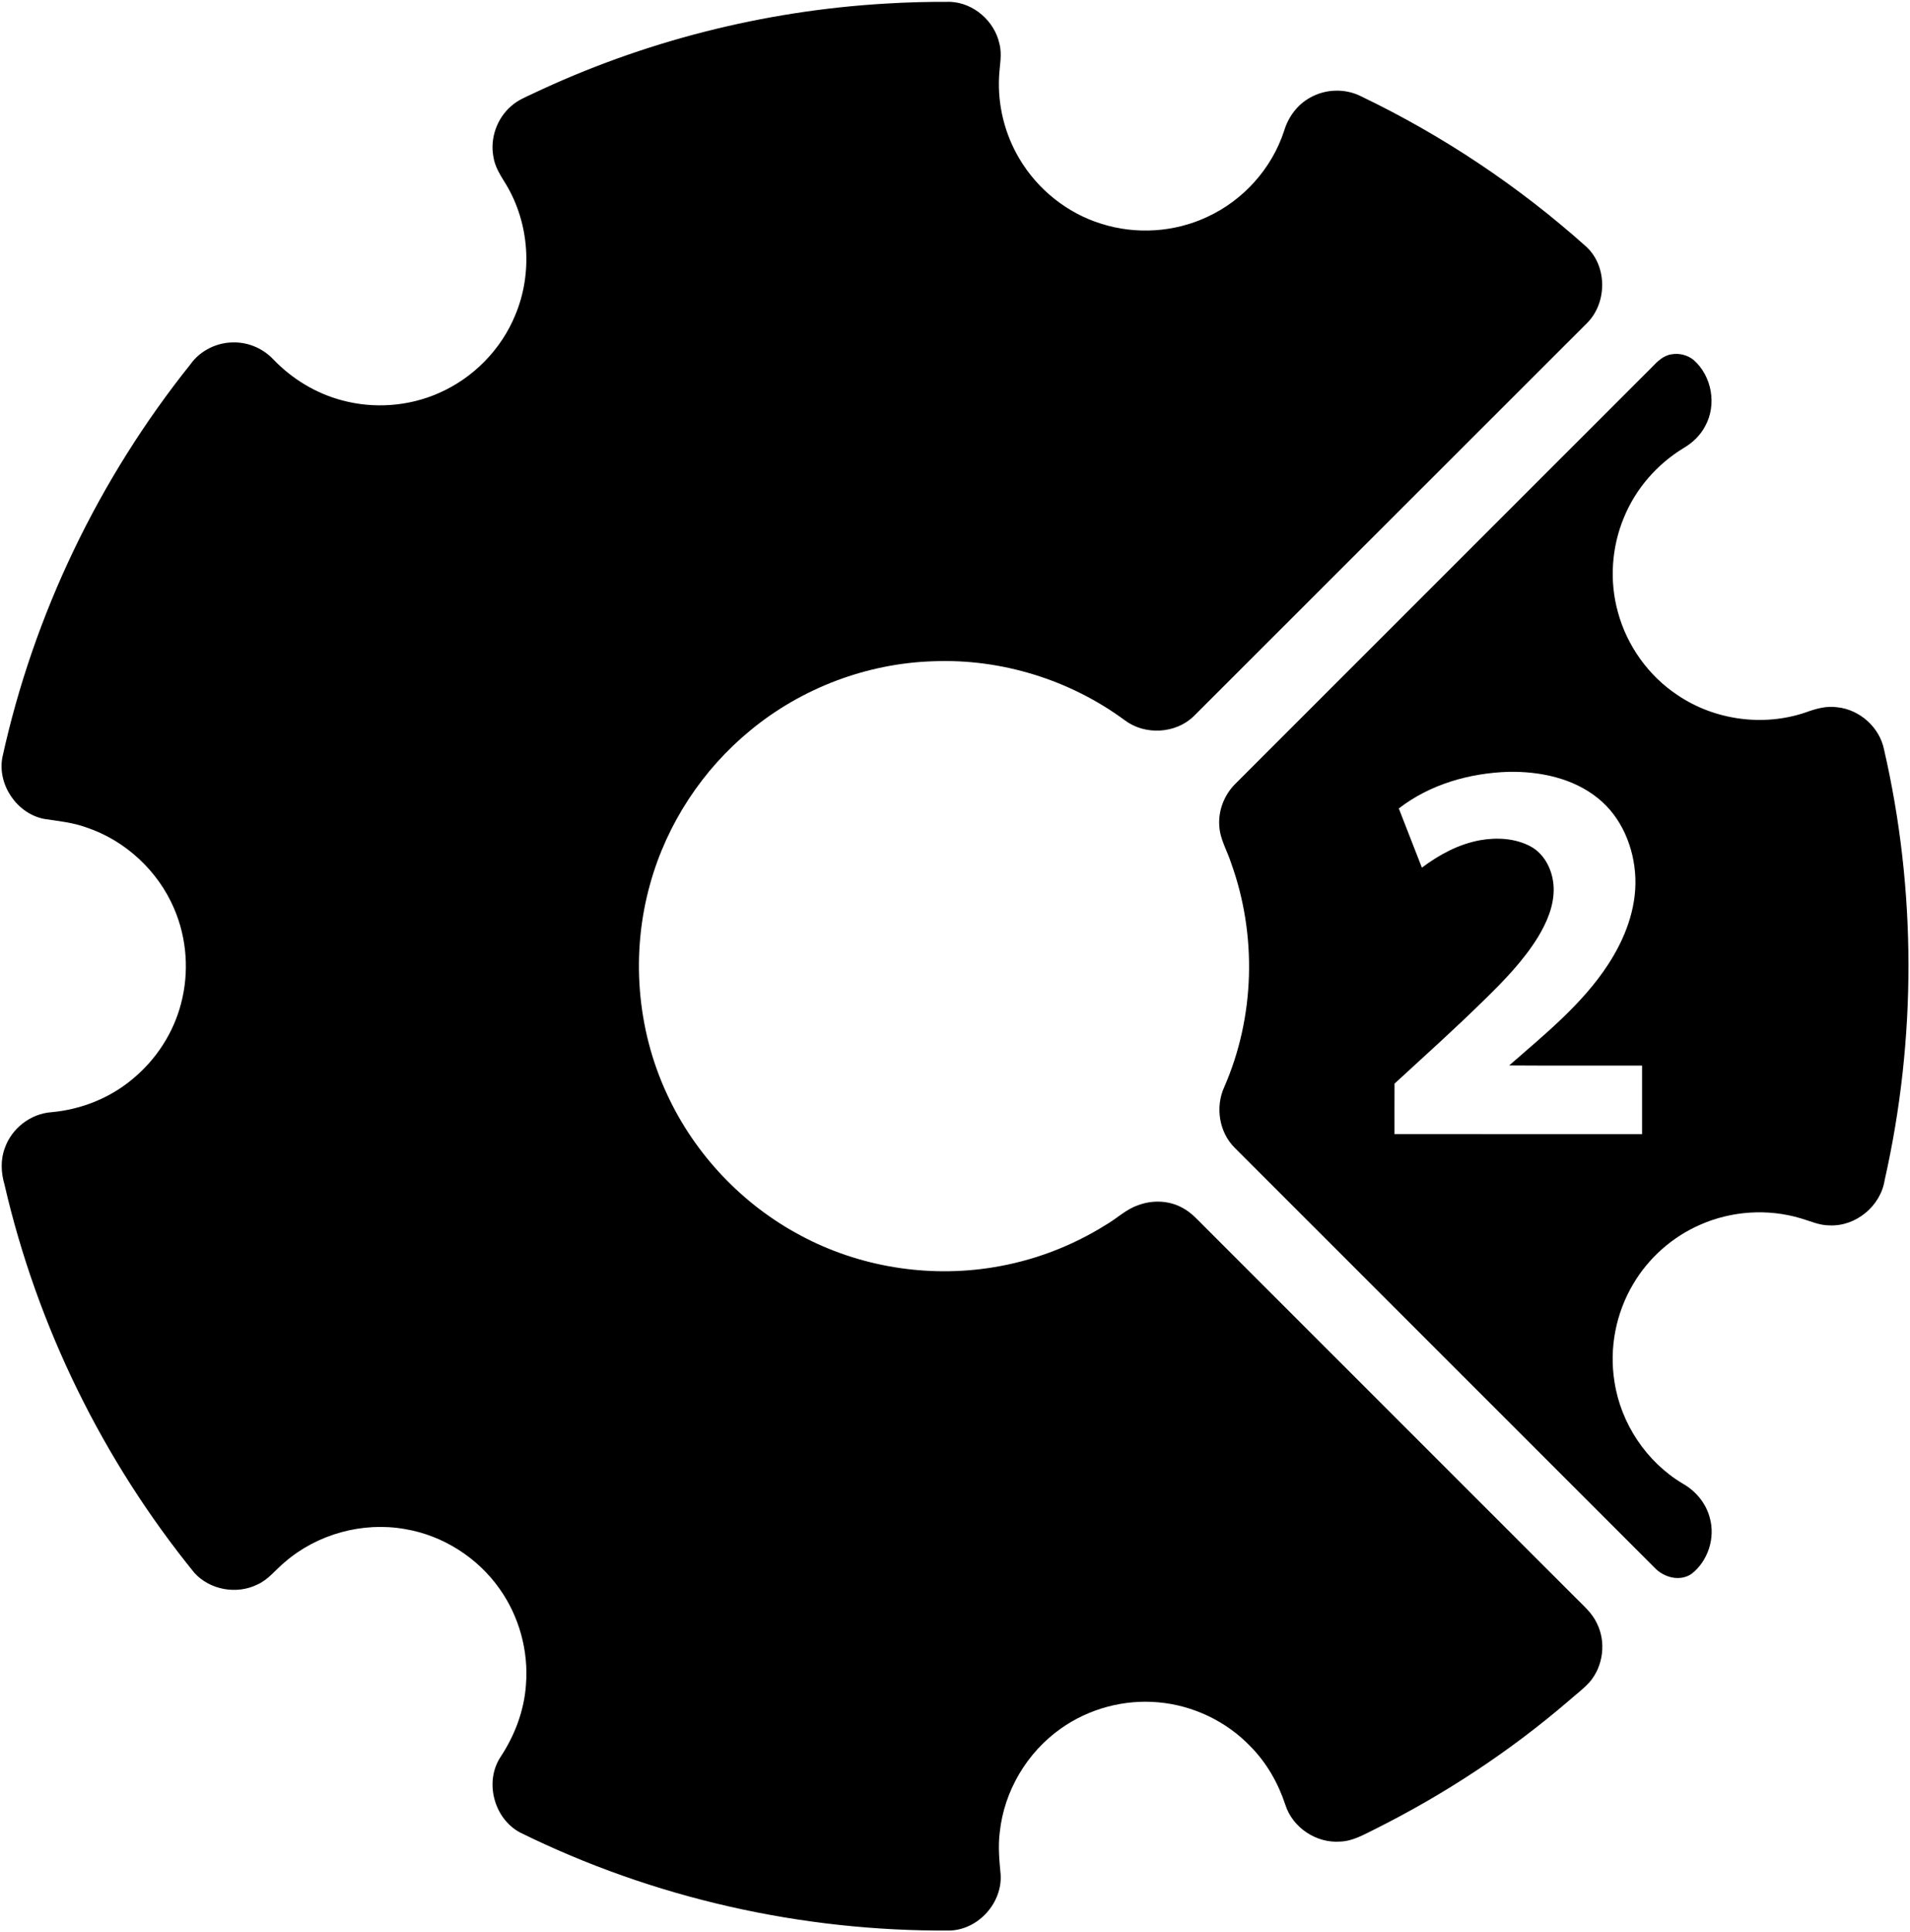 <?xml version="1.0" encoding="UTF-8" ?>
<!DOCTYPE svg PUBLIC "-//W3C//DTD SVG 1.1//EN" "http://www.w3.org/Graphics/SVG/1.1/DTD/svg11.dtd">
<svg width="999pt" height="1010pt" viewBox="0 0 999 1010" version="1.1" xmlns="http://www.w3.org/2000/svg">
<g id="#000000ff">
<path fill="#000000" opacity="1.00" d=" M 463.57 1.86 C 474.70 1.17 485.87 0.91 497.03 0.97 C 509.24 1.45 520.21 11.07 522.75 22.95 C 524.22 28.58 522.81 34.35 522.56 40.03 C 521.75 54.97 525.52 70.11 533.17 82.97 C 542.65 99.00 558.12 111.46 575.95 116.97 C 594.03 122.76 614.23 121.49 631.42 113.42 C 650.24 104.77 665.22 88.13 671.64 68.42 C 673.78 61.26 678.48 54.81 685.06 51.15 C 693.08 46.50 703.38 46.13 711.69 50.26 C 754.53 70.82 794.47 97.44 829.86 129.16 C 840.76 139.45 840.59 158.48 830.05 168.96 C 761.54 237.46 693.00 305.94 624.45 374.41 C 614.99 383.68 598.92 384.56 588.36 376.65 C 559.66 355.44 523.70 344.32 488.03 345.76 C 453.43 346.86 419.38 359.73 392.67 381.73 C 367.47 402.31 348.76 430.76 340.06 462.13 C 329.88 498.30 332.99 538.07 348.88 572.14 C 363.36 603.55 388.37 629.93 418.93 646.11 C 449.34 662.38 485.11 668.18 519.13 662.70 C 540.12 659.36 560.42 651.73 578.42 640.43 C 584.09 637.17 588.88 632.37 595.16 630.22 C 602.63 627.36 611.34 627.62 618.40 631.51 C 623.10 633.95 626.60 638.01 630.31 641.68 C 694.83 706.18 759.34 770.67 823.85 835.16 C 827.96 839.38 832.69 843.26 835.21 848.73 C 840.16 858.55 838.59 871.14 831.45 879.49 C 828.15 883.16 824.12 886.08 820.44 889.36 C 789.71 915.75 755.61 938.16 719.40 956.30 C 713.55 959.13 707.72 962.67 701.05 962.91 C 688.59 963.91 676.10 955.67 672.30 943.73 C 668.53 932.29 662.41 921.55 653.87 912.99 C 641.35 899.97 624.01 891.73 606.02 890.11 C 588.06 888.43 569.57 893.37 554.86 903.81 C 537.19 916.28 525.18 936.45 522.92 957.99 C 521.96 965.33 522.68 972.72 523.36 980.05 C 524.37 994.84 511.81 1008.87 496.99 1009.42 C 419.37 1010.01 341.59 992.49 271.95 958.13 C 258.38 950.87 253.31 931.76 261.71 918.81 C 269.18 907.53 274.15 894.51 275.09 880.97 C 276.52 863.30 271.57 845.19 261.29 830.74 C 249.77 814.37 231.60 802.82 211.83 799.51 C 189.65 795.59 165.90 802.10 148.87 816.86 C 144.15 820.78 140.36 825.97 134.61 828.51 C 123.84 833.86 109.73 831.36 101.66 822.39 C 53.75 763.42 19.44 693.46 2.36 619.41 C 0.55 613.24 0.20 606.51 2.48 600.41 C 6.02 590.04 15.99 582.30 26.93 581.54 C 42.56 580.12 57.82 574.04 69.78 563.82 C 81.80 553.79 90.70 540.03 94.66 524.86 C 99.04 508.44 97.78 490.56 91.02 474.96 C 82.58 455.26 65.51 439.44 45.18 432.65 C 38.06 430.04 30.48 429.33 23.05 428.18 C 8.82 425.39 -1.42 410.30 1.23 396.04 C 17.63 321.18 51.70 250.34 99.58 190.53 C 104.82 183.06 113.99 178.75 123.05 179.04 C 130.56 179.17 137.88 182.49 143.00 187.96 C 152.76 198.12 165.20 205.71 178.84 209.31 C 195.54 213.84 213.77 212.51 229.59 205.50 C 247.50 197.66 262.20 182.73 269.56 164.60 C 278.69 142.75 276.86 116.70 264.66 96.39 C 261.91 91.88 258.84 87.34 258.07 81.98 C 256.23 72.29 259.94 61.82 267.43 55.42 C 270.57 52.59 274.49 50.91 278.28 49.16 C 336.22 21.63 399.53 5.55 463.57 1.86 Z" />
<path fill="#000000" opacity="1.00" d=" M 874.25 185.26 C 878.30 184.53 882.63 185.63 885.83 188.22 C 895.40 196.64 898.06 211.70 891.84 222.86 C 889.28 227.76 885.14 231.64 880.40 234.39 C 866.65 242.79 855.58 255.52 849.44 270.44 C 842.91 285.99 841.70 303.73 846.20 320.00 C 850.96 337.62 862.23 353.41 877.46 363.49 C 896.81 376.56 922.24 380.04 944.36 372.53 C 949.65 370.61 955.25 368.96 960.94 369.81 C 972.70 371.01 983.08 380.29 985.42 391.90 C 1002.41 465.65 1002.41 543.22 985.75 617.03 C 983.64 630.63 970.67 641.37 956.89 640.72 C 951.63 640.75 946.81 638.45 941.86 637.03 C 924.69 631.88 905.73 633.12 889.34 640.34 C 874.79 646.66 862.33 657.64 854.28 671.30 C 845.20 686.49 841.60 704.87 844.41 722.36 C 847.72 744.28 861.12 764.43 880.20 775.78 C 886.98 779.62 892.34 786.05 894.29 793.66 C 897.23 804.11 893.39 816.14 884.85 822.85 C 878.74 827.16 870.17 824.86 865.36 819.65 C 792.16 746.49 718.96 673.33 645.79 600.14 C 637.60 591.99 635.57 578.80 640.33 568.37 C 656.39 531.66 657.51 488.87 643.91 451.23 C 641.87 444.81 638.12 438.83 637.74 431.97 C 637.13 423.90 640.28 415.71 645.98 409.99 C 718.64 337.32 791.35 264.70 864.00 192.02 C 866.83 189.04 869.97 185.87 874.25 185.26 M 731.63 422.73 C 735.65 433.04 739.67 443.36 743.70 453.67 C 752.74 446.87 763.01 441.34 774.23 439.31 C 782.95 437.80 792.39 438.29 800.35 442.46 C 808.14 446.58 812.29 455.49 812.61 464.03 C 812.95 473.45 809.05 482.39 804.24 490.27 C 796.71 502.39 786.70 512.69 776.55 522.62 C 761.22 537.68 745.22 552.05 729.39 566.60 C 729.34 575.40 729.38 584.19 729.37 592.99 C 772.54 593.02 815.71 593.01 858.87 593.00 C 858.87 581.05 858.88 569.11 858.87 557.18 C 835.70 557.12 812.53 557.27 789.36 557.10 C 807.89 540.85 827.57 525.13 841.15 504.23 C 849.87 490.87 855.96 475.19 855.36 459.03 C 854.75 443.30 848.21 427.27 835.70 417.30 C 822.68 406.83 805.43 403.28 789.05 403.57 C 768.65 404.20 747.90 410.09 731.63 422.73 Z" />
</g>
</svg>

